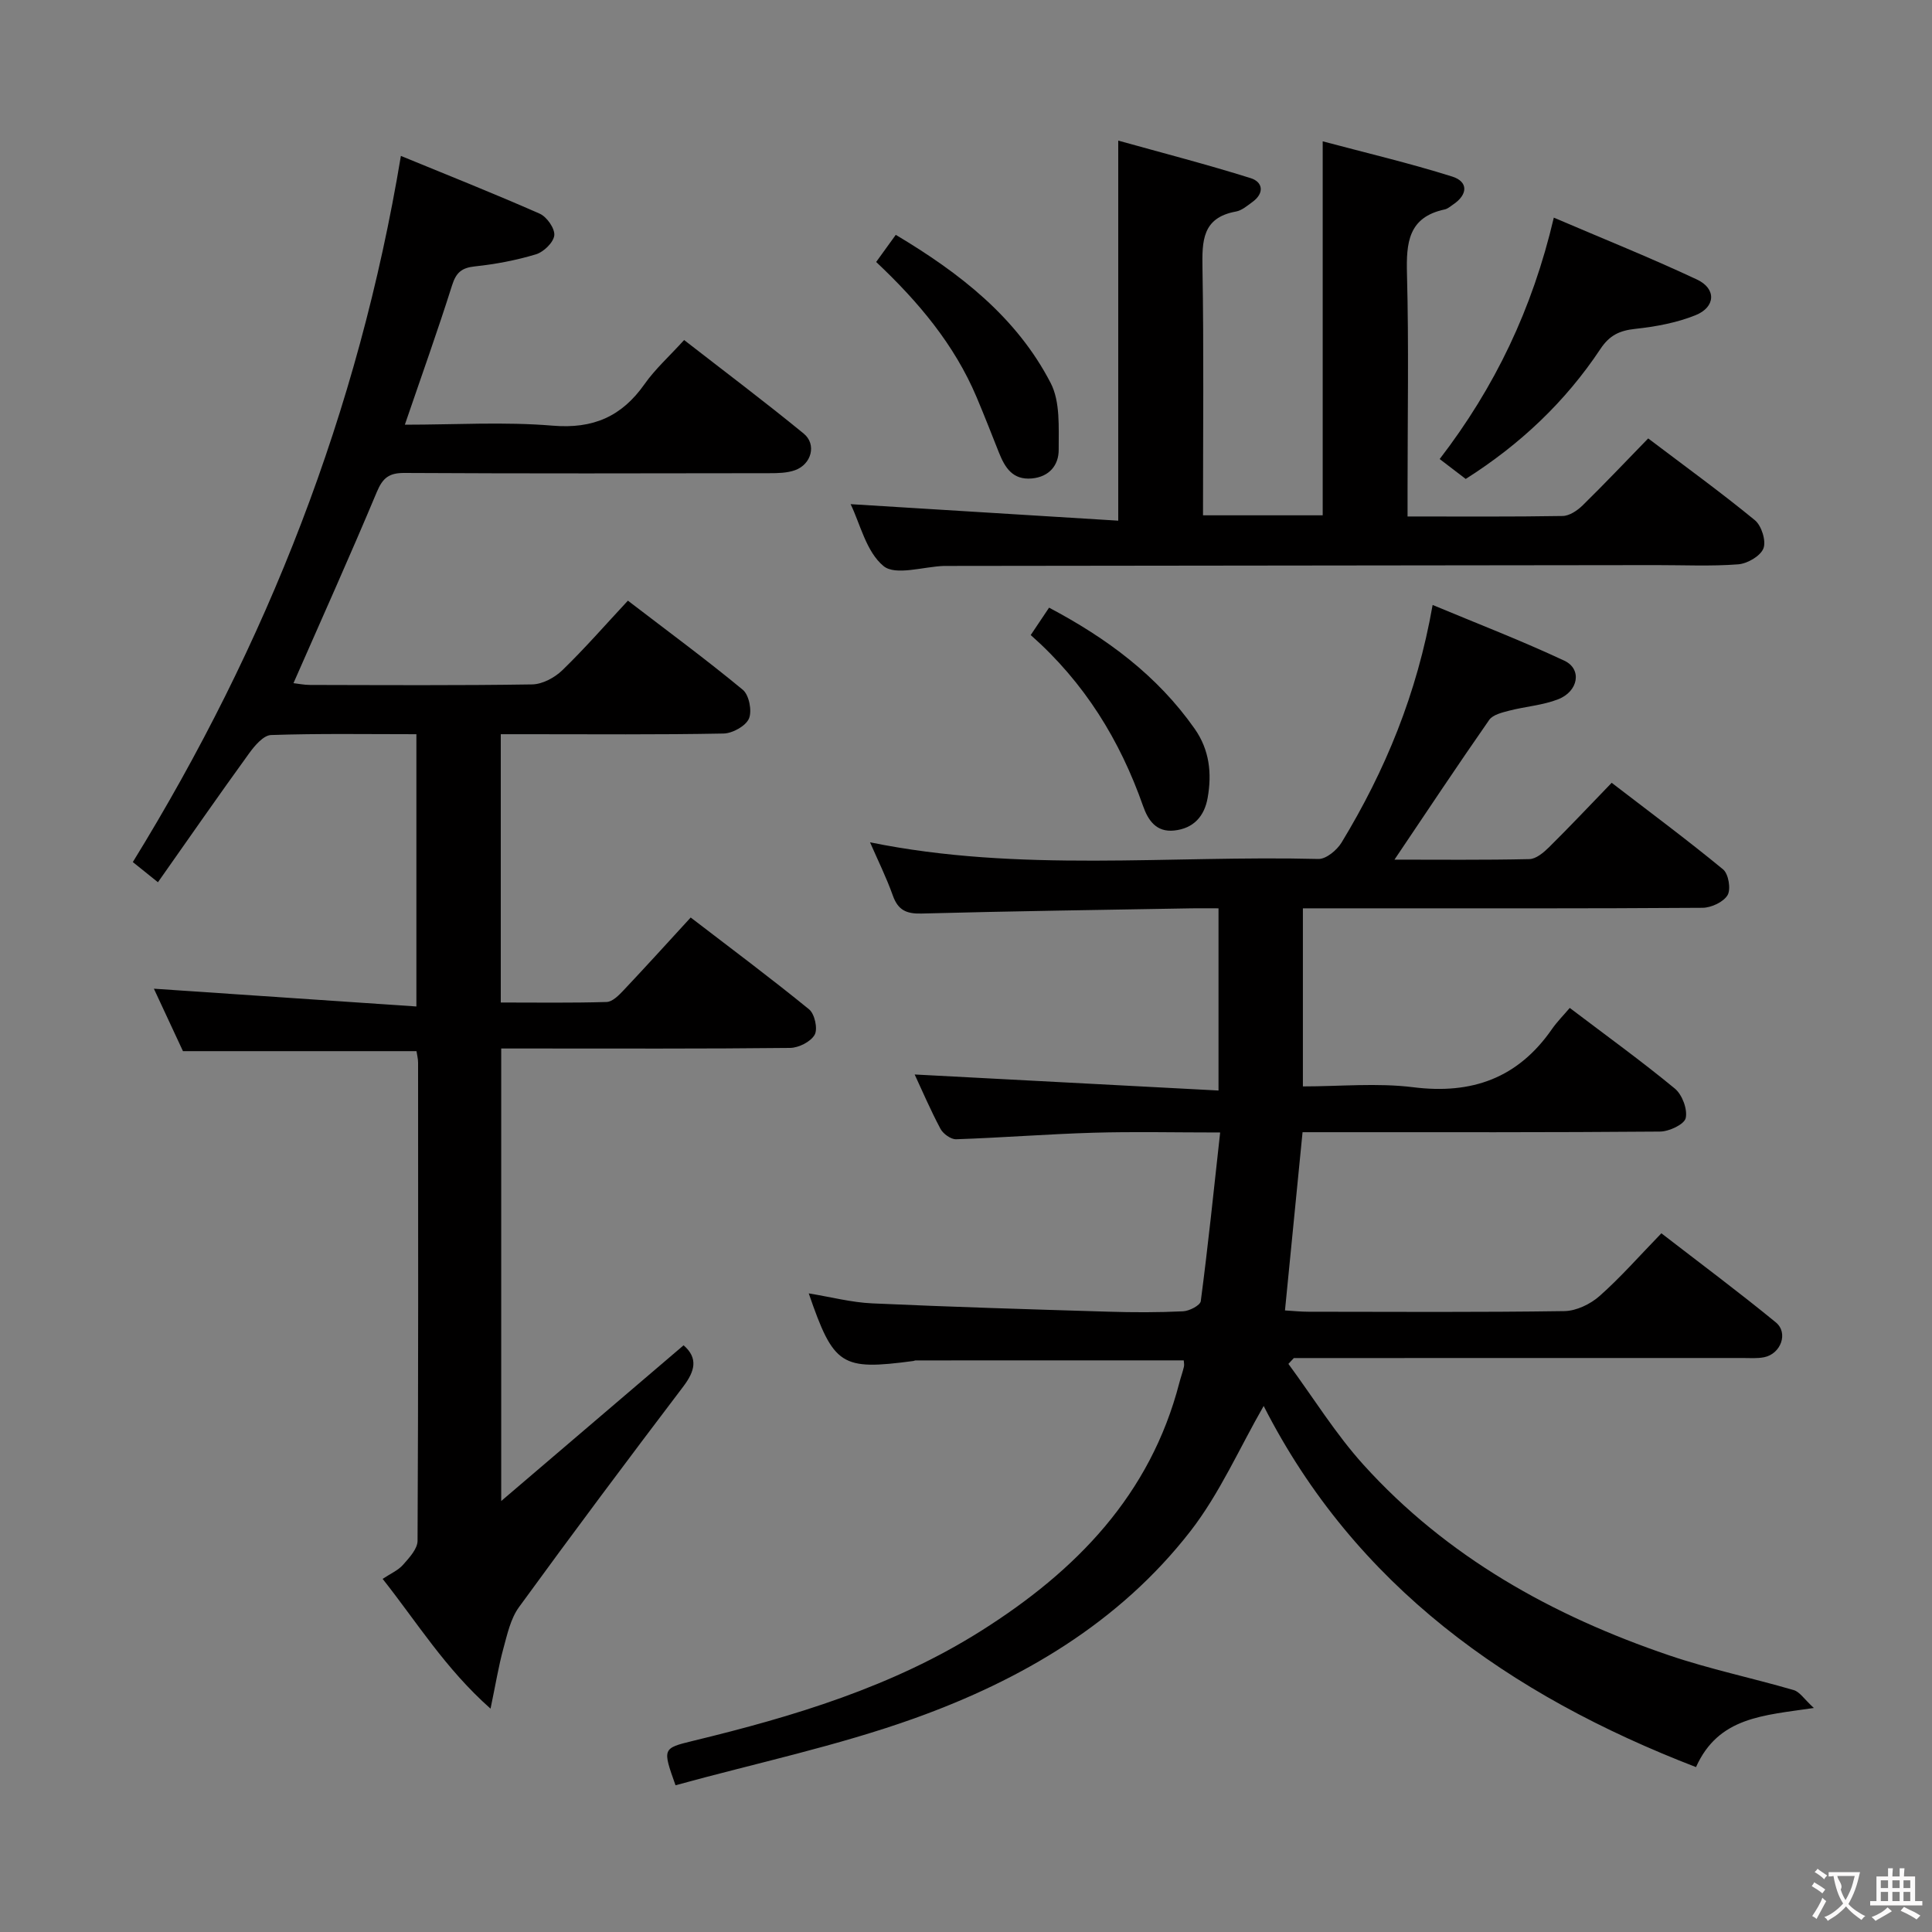 <svg enable-background="new 0 0 400 400" viewBox="0 0 400 400" xmlns="http://www.w3.org/2000/svg"><rect x="0" y="0" width="400" height="400" fill="#808080" stroke="none"/><g fill="#010000"><path d="m139.86 369.62c-2.71-7.61-2.72-7.65 3.61-9.19 20.88-5.06 41.33-11.2 59.72-22.82 19.62-12.39 34.97-28.1 40.98-51.32.29-1.12.69-2.21.95-3.33.1-.44-.02-.94-.04-1.31-18.57 0-37.04 0-55.51.01-.16 0-.32.1-.48.12-14.94 1.98-16.47 1.02-21.65-14 4.6.75 8.86 1.88 13.17 2.07 16.28.74 32.56 1.23 48.85 1.72 5.16.16 10.34.17 15.49-.08 1.3-.06 3.55-1.23 3.66-2.11 1.49-11.34 2.67-22.72 4.01-34.91-9.41 0-17.85-.2-26.28.05-9.46.28-18.91 1.03-28.38 1.35-1.08.04-2.69-1.12-3.24-2.15-2.1-3.94-3.86-8.07-5.35-11.26 20.7 1.09 41.62 2.2 62.91 3.32 0-13.3 0-25.21 0-37.72-2.02 0-3.79-.03-5.57 0-18.64.33-37.29.58-55.93 1.08-3.16.08-4.86-.73-5.93-3.73-1.32-3.71-3.08-7.26-4.72-11.02 30.91 6.31 61.95 2.67 92.83 3.45 1.6.04 3.83-1.82 4.79-3.39 9.03-14.88 15.62-30.74 18.86-49.2 9.2 3.84 18.39 7.38 27.29 11.55 3.68 1.73 2.91 6.35-1.33 7.99-3.19 1.24-6.77 1.48-10.12 2.35-1.46.38-3.36.83-4.12 1.9-6.61 9.48-13 19.11-19.62 28.94 9.1 0 18.52.1 27.93-.11 1.38-.03 2.94-1.35 4.05-2.44 4.26-4.21 8.37-8.58 12.99-13.36 7.95 6.11 15.66 11.83 23.07 17.93 1.12.92 1.65 4.09.93 5.32-.84 1.43-3.37 2.61-5.17 2.63-24.16.17-48.33.11-72.49.11-3.31 0-6.62 0-10.27 0v36.87c7.69 0 15.37-.76 22.84.17 12.18 1.53 21.69-1.9 28.72-12.03 1.04-1.5 2.35-2.81 3.69-4.39 7.61 5.77 14.86 11.01 21.75 16.69 1.52 1.25 2.66 4.27 2.26 6.11-.28 1.3-3.43 2.79-5.32 2.8-22.66.19-45.33.13-67.99.13-1.97 0-3.94 0-6.02 0-1.23 12.47-2.41 24.44-3.64 36.9 1.68.1 3.28.27 4.87.27 17.67.02 35.33.13 52.99-.13 2.47-.04 5.37-1.44 7.27-3.12 4.35-3.85 8.21-8.26 12.8-12.99 8.1 6.26 16.04 12.17 23.69 18.44 2.66 2.18 1.05 6.52-2.41 7.22-1.45.29-2.99.16-4.48.16-29.16.01-58.33.01-87.49.01-1.8 0-3.6 0-5.4 0-.38.4-.76.81-1.13 1.21 5.15 6.99 9.75 14.47 15.54 20.88 17.27 19.1 39.11 31.24 63.22 39.44 8.46 2.88 17.27 4.71 25.87 7.22 1.24.36 2.14 1.85 4.16 3.7-10.49 1.56-19.73 1.83-24.4 12.24-38.74-14.94-70.6-37.61-89.51-74.77-5.02 8.73-9.1 18.11-15.17 25.93-14.73 18.96-34.96 30.79-57.12 38.74-16.03 5.74-32.84 9.28-49.48 13.86z"/><path d="m86.23 217.63c-16.36 0-32.14 0-48.35 0-1.97-4.23-4.13-8.87-6.02-12.93 17.98 1.22 35.93 2.43 54.35 3.68 0-19.5 0-37.71 0-56.37-10.17 0-20.14-.17-30.09.17-1.57.05-3.38 2.19-4.52 3.76-6.31 8.71-12.45 17.55-18.9 26.72-2.36-1.9-3.86-3.11-5.2-4.18 27.79-45.11 46.7-93.23 55.5-146.2 9.52 3.91 19.21 7.76 28.74 11.96 1.47.65 3.16 3.06 3.02 4.48-.15 1.47-2.19 3.44-3.78 3.93-4.1 1.24-8.38 2.05-12.64 2.5-2.75.29-3.9 1.26-4.74 3.91-2.99 9.46-6.34 18.8-9.78 28.87 10.47 0 20.6-.64 30.61.2 8.39.7 14.3-1.9 19.02-8.61 2.18-3.1 5.07-5.69 8.19-9.12 8.37 6.51 16.7 12.77 24.76 19.37 2.72 2.23 1.61 6.36-1.8 7.58-1.65.59-3.57.62-5.37.62-25.16.04-50.33.09-75.49-.05-3.18-.02-4.49 1-5.72 3.93-5.51 13.16-11.37 26.17-17.26 39.59 1 .11 2.21.37 3.42.37 15.33.03 30.66.13 45.99-.11 2.12-.03 4.65-1.39 6.23-2.91 4.63-4.48 8.88-9.36 13.6-14.43 8.11 6.22 16.13 12.12 23.8 18.46 1.29 1.07 1.94 4.39 1.26 5.96-.67 1.54-3.4 3.05-5.25 3.09-13.49.26-26.99.14-40.49.14-1.79 0-3.58 0-5.64 0v55.55c7.41 0 14.67.11 21.92-.11 1.21-.04 2.54-1.4 3.52-2.44 4.56-4.83 9.02-9.75 13.88-15.05 8.34 6.4 16.57 12.54 24.52 19.02 1.15.94 1.83 4.03 1.15 5.25-.81 1.45-3.31 2.71-5.09 2.73-18 .2-35.99.12-53.99.12-1.82 0-3.64 0-5.82 0v93.69c13.3-11.36 25.51-21.78 37.76-32.24 3.06 2.66 2.36 5.34-.09 8.57-11.47 15.11-22.83 30.3-33.99 45.64-1.74 2.39-2.43 5.64-3.24 8.6-.99 3.63-1.59 7.36-2.65 12.42-9.39-8.32-15.22-17.88-22.34-26.87 1.64-1.1 3.21-1.76 4.22-2.91 1.28-1.45 3-3.29 3.01-4.97.17-32.99.13-65.99.11-98.98 0-.83-.22-1.63-.33-2.4z"/><path d="m249.07 106.69h24.78c0-25.53 0-50.9 0-77.43 8.8 2.35 17.9 4.49 26.8 7.29 3.41 1.07 3.25 3.77.18 5.81-.55.37-1.1.87-1.72 1-7.56 1.61-7.98 6.91-7.81 13.38.39 14.82.12 29.65.12 44.48v5.71c11.16 0 21.64.08 32.11-.1 1.4-.02 3.05-1.13 4.13-2.19 4.51-4.42 8.85-9.01 13.58-13.87 7.68 5.82 15.07 11.17 22.1 16.94 1.37 1.13 2.36 4.3 1.76 5.83-.62 1.59-3.33 3.16-5.24 3.3-5.63.43-11.32.15-16.98.16-48.81.06-97.63.11-146.44.17-.33 0-.67-.01-1 0-4.28.15-10.02 2.07-12.51.03-3.6-2.96-4.85-8.78-6.82-12.82 18.38 1.14 36.76 2.27 55.41 3.42 0-26.6 0-51.97 0-78.69 9.22 2.57 18.39 4.94 27.41 7.77 2.56.8 2.89 3.12.37 4.94-1.07.78-2.2 1.76-3.43 1.98-7.01 1.28-7 6.14-6.91 11.81.29 16.83.11 33.65.11 51.08z"/><path d="m303.46 99.16c-1.91-1.46-3.73-2.85-5.39-4.12 11.42-14.86 19.18-31.01 23.63-49.98 10.01 4.29 19.96 8.27 29.65 12.82 4.03 1.89 3.86 5.7-.31 7.38-3.92 1.58-8.26 2.37-12.49 2.83-3.23.35-5.31 1.31-7.2 4.16-7.26 10.93-16.63 19.78-27.89 26.91z"/><path d="m181.4 54.24c1.39-1.93 2.63-3.63 4.06-5.62 13.23 7.9 25.01 17.02 32.07 30.68 2.01 3.88 1.64 9.18 1.66 13.83.01 3.16-1.93 5.6-5.57 5.93-3.95.35-5.55-2.23-6.79-5.33-1.53-3.85-3.03-7.7-4.64-11.51-4.6-10.89-12.04-19.74-20.79-27.98z"/><path d="m213.4 131.48c1.46-2.18 2.55-3.81 3.8-5.67 11.99 6.34 22.41 14.06 30.14 25.07 3.08 4.38 3.59 9.24 2.69 14.31-.67 3.81-2.92 6.34-6.93 6.76-3.71.39-5.4-2.1-6.45-5.1-4.78-13.59-12.1-25.52-23.25-35.37z"/></g><path d="m377.9 391.2c-.2.3-.4.5-.6.8-.7-.6-1.4-1-2.2-1.5.2-.3.4-.5.5-.8.6.4 1.4.8 2.3 1.5zm-1.8 6.1c-.2-.2-.5-.4-.9-.6.4-.6.8-1.2 1.2-1.9s.7-1.3.9-1.9c.3.3.5.5.8.7-.7 1.3-1.4 2.6-2 3.7zm2.2-9c-.3.3-.5.5-.6.8-.6-.6-1.3-1.1-2-1.5.3-.3.5-.5.6-.7.6.5 1.3.9 2 1.4zm.3.2v-.9h2 4.5c-.3 1.3-.6 2.5-1 3.6s-.9 2.1-1.4 3c.4.5 1 1 1.6 1.4s1.2.8 1.9 1.1c-.3.2-.5.4-.8.8-.4-.3-1-.7-1.6-1.2s-1.2-1.1-1.6-1.6c-.5.6-1.1 1.1-1.7 1.6s-1.4.9-2.1 1.4c-.1-.3-.3-.5-.7-.8.6-.2 1.2-.5 1.9-1s1.4-1.1 2-1.8c-.5-.8-.9-1.6-1.2-2.5s-.6-2-.8-3.2c-.4.1-.7.1-1 .1zm2.5 2.7c.3 1 .7 1.7 1 2.2.3-.5.6-1.1 1-2s.6-1.9.9-3h-3.2-.4c.1.9 1.3 1.8.7 2.8z" fill="#fbfafa"/><path d="m396.5 388.5v1.5 3.6h1.5v.9c-.4 0-1 0-1.7 0h-7.9c-.5 0-.9 0-1.2 0v-.9h1.3v-3.5c0-.7 0-1.2 0-1.6h2.4c0-.8 0-1.4 0-1.7h1c0 .3-.1.8-.1 1.7h1.5c0-.8 0-1.4 0-1.7h1c0 .3-.1.9-.1 1.7zm-8.2 9.2c-.2-.3-.5-.5-.8-.8.8-.3 1.4-.6 1.9-.9s1-.7 1.4-1.1c.3.3.6.5.9.8-1.6 1-2.8 1.6-3.4 2zm2.6-6.8v-1.6h-1.5v1.6zm0 2.7v-1.9h-1.5v1.9zm2.4-2.7v-1.6h-1.5v1.6zm0 2.7v-1.9h-1.5v1.9zm.2 2 .7-.8c.4.2.9.5 1.6.8s1.3.7 1.8 1c-.3.3-.5.5-.8.8-.4-.3-1.5-1-3.3-1.8zm2-4.7v-1.6h-1.4v1.6zm0 2.7v-1.9h-1.4v1.9z" fill="#fbfafa"/></svg>